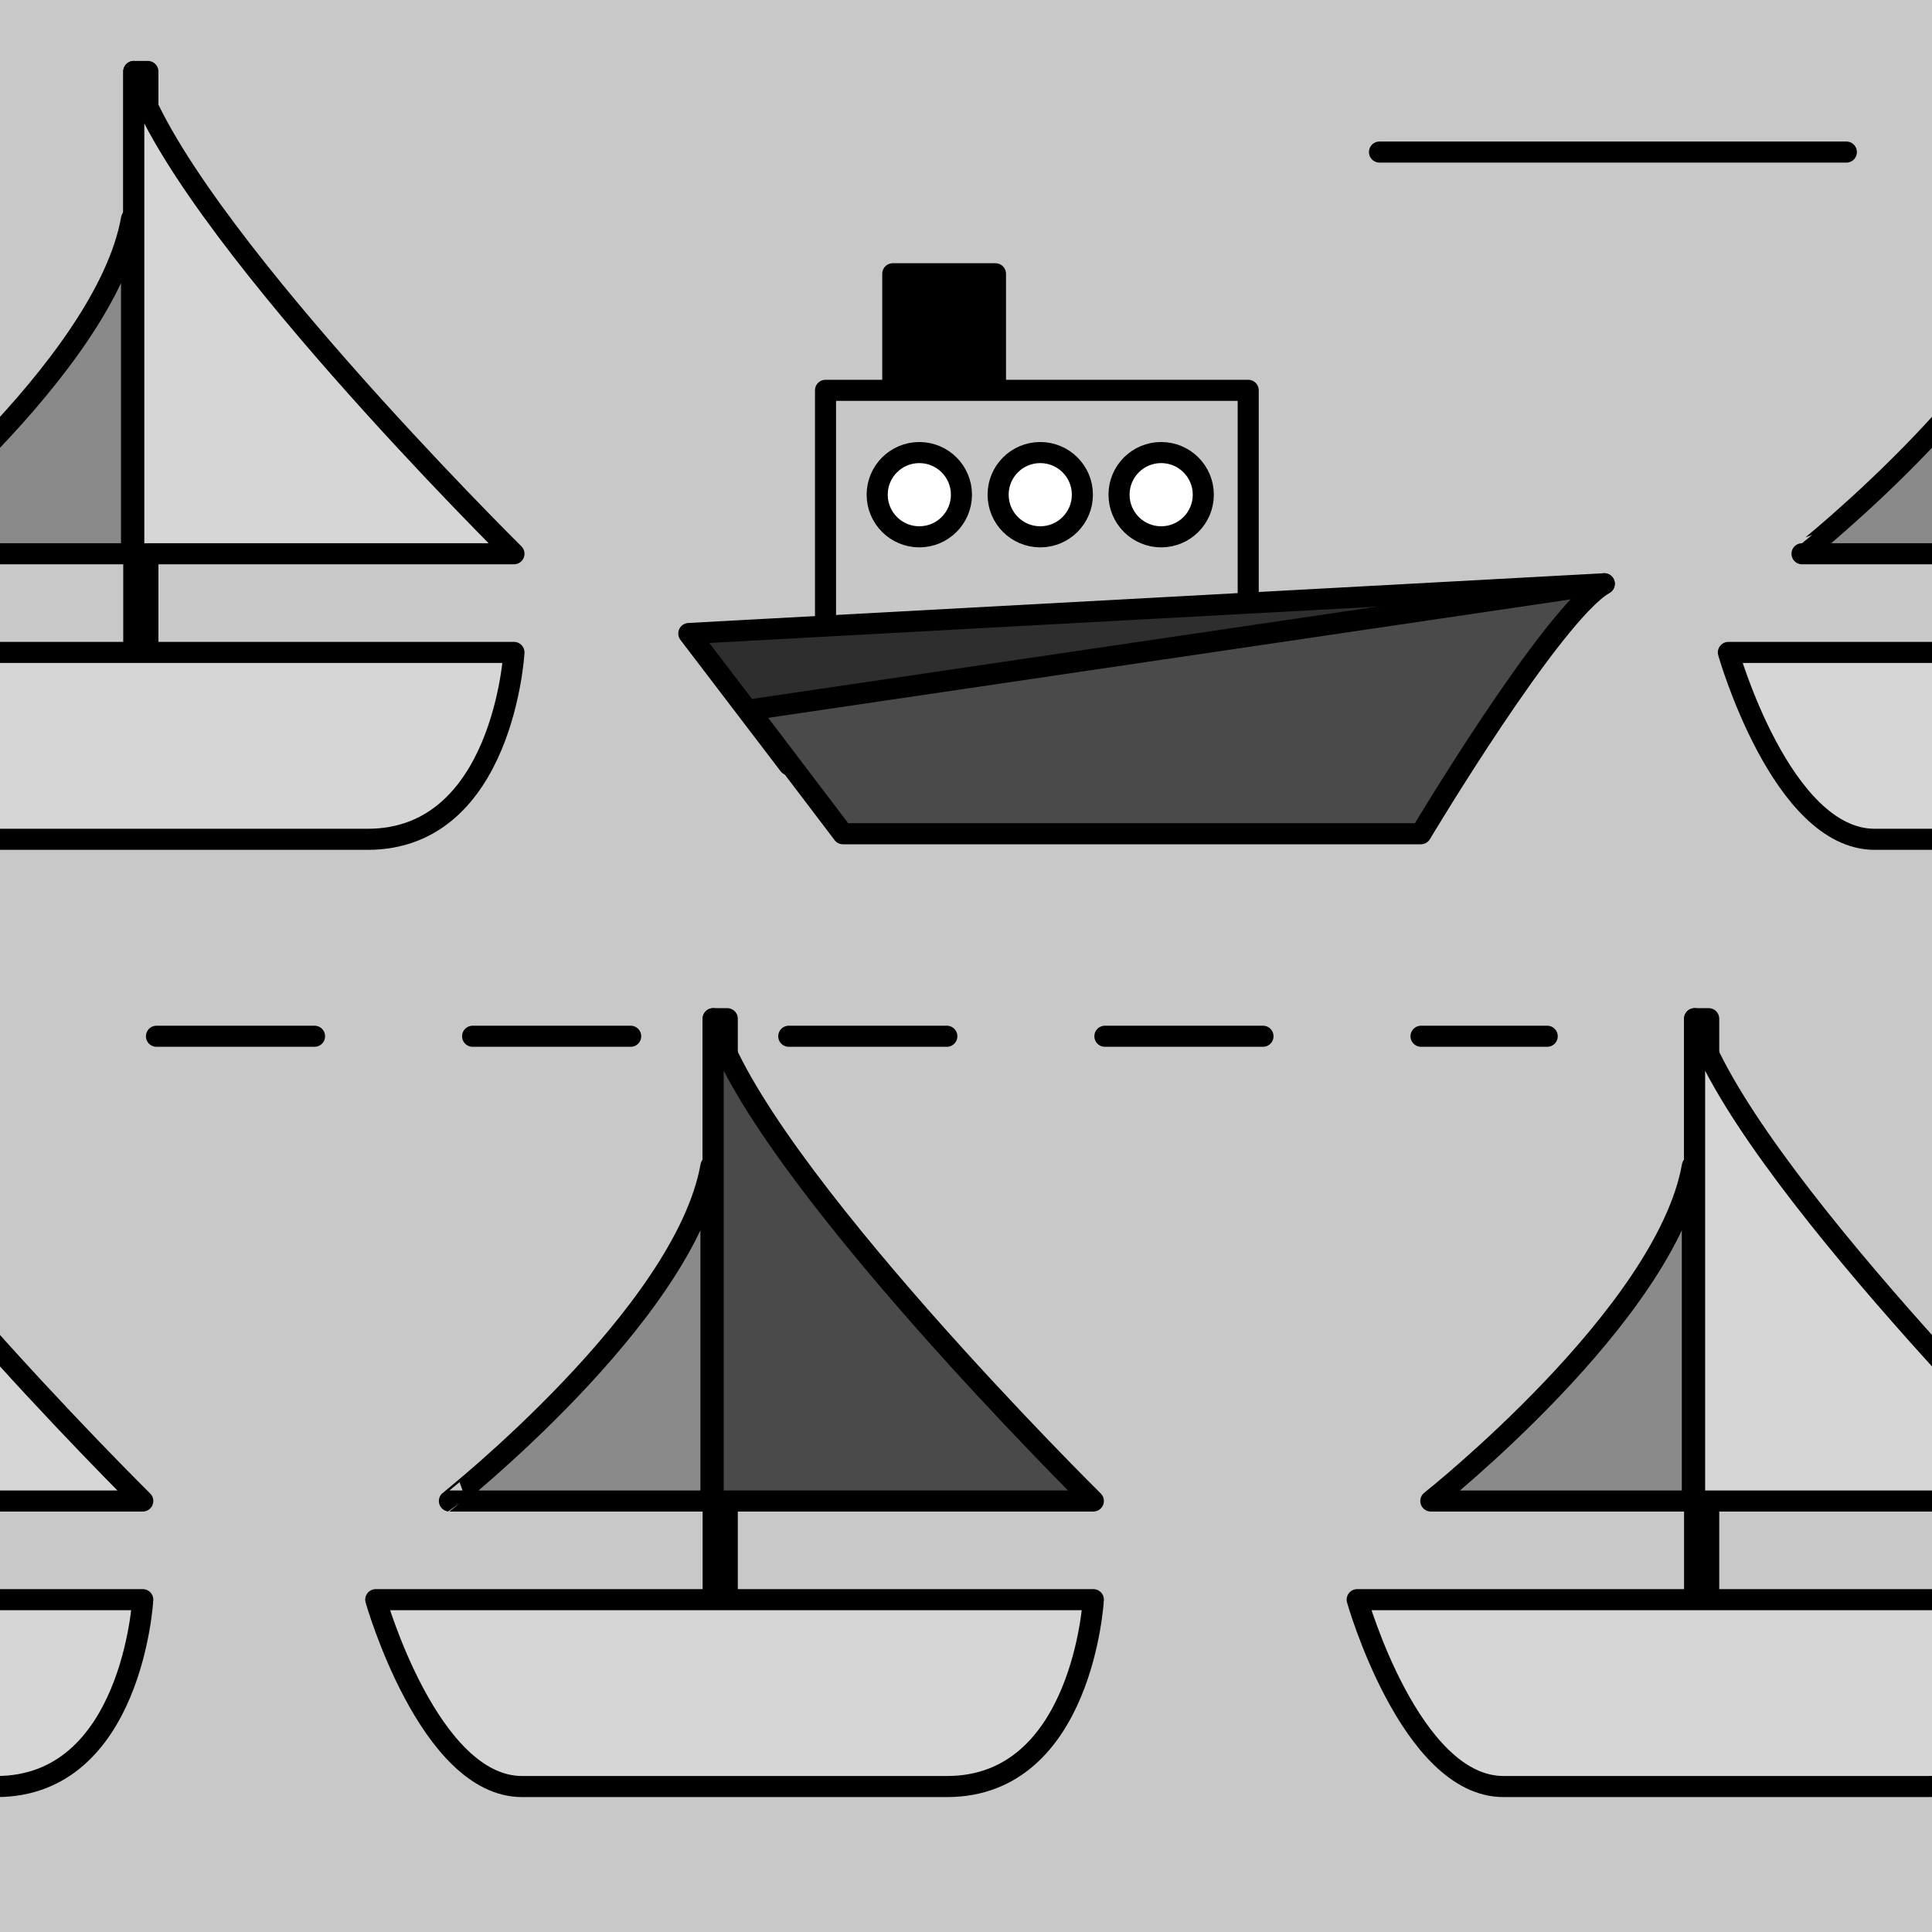 <?xml version="1.0" encoding="utf-8"?>
<!-- Generator: Adobe Illustrator 16.0.0, SVG Export Plug-In . SVG Version: 6.00 Build 0)  -->
<!DOCTYPE svg PUBLIC "-//W3C//DTD SVG 1.1//EN" "http://www.w3.org/Graphics/SVG/1.1/DTD/svg11.dtd">
<svg version="1.1" xmlns="http://www.w3.org/2000/svg" xmlns:xlink="http://www.w3.org/1999/xlink" x="0px" y="0px" width="220px"
	 height="220px" viewBox="0 0 220 220" enable-background="new 0 0 220 220" xml:space="preserve">
<rect x="0" y="0" width="220" height="220" fill="#808080" stroke="none"/>
<g id="bg" display="none">
</g>
<g id="Layer_3">
</g>
<g id="Layer_1">
	<g>
		<defs>
			<rect id="SVGID_29_" x="-5790.076" width="220" height="220"/>
		</defs>
		<clipPath id="SVGID_2_">
			<use xlink:href="#SVGID_29_"  overflow="visible"/>
		</clipPath>
	</g>
	<g>
		<defs>
			<rect id="SVGID_31_" x="-4590.076" width="220" height="220"/>
		</defs>
		<clipPath id="SVGID_4_">
			<use xlink:href="#SVGID_31_"  overflow="visible"/>
		</clipPath>
	</g>
	<g>
		<defs>
			<rect id="SVGID_33_" x="-3990.076" width="220" height="220"/>
		</defs>
		<clipPath id="SVGID_6_">
			<use xlink:href="#SVGID_33_"  overflow="visible"/>
		</clipPath>
	</g>
	<g>
		<defs>
			<rect id="SVGID_35_" x="-4290.076" width="220" height="220"/>
		</defs>
		<clipPath id="SVGID_8_">
			<use xlink:href="#SVGID_35_"  overflow="visible"/>
		</clipPath>
	</g>
	<g>
		<defs>
			<rect id="SVGID_37_" x="-5490.076" width="220" height="220"/>
		</defs>
		<clipPath id="SVGID_10_">
			<use xlink:href="#SVGID_37_"  overflow="visible"/>
		</clipPath>
	</g>
	<g>
		<defs>
			<rect id="SVGID_39_" x="-4890.076" width="220" height="220"/>
		</defs>
		<clipPath id="SVGID_12_">
			<use xlink:href="#SVGID_39_"  overflow="visible"/>
		</clipPath>
	</g>
	<g>
		<defs>
			<rect id="SVGID_407_" x="0" width="220" height="220"/>
		</defs>
		<clipPath id="SVGID_14_">
			<use xlink:href="#SVGID_407_"  overflow="visible"/>
		</clipPath>
		<g clip-path="url(#SVGID_14_)">
			<g>
				<rect x="0" fill="#C8C8C8" width="220" height="220"/>
			</g>
		</g>
		<g clip-path="url(#SVGID_14_)">
			
				<rect x="101.662" y="31.175" stroke="#000000" stroke-width="2.4" stroke-linecap="round" stroke-linejoin="round" stroke-miterlimit="10" width="11.694" height="13.68"/>
			
				<rect x="94.004" y="44.447" fill="#C7C7C7" stroke="#000000" stroke-width="2.4" stroke-linecap="round" stroke-linejoin="round" stroke-miterlimit="10" width="48.13" height="32.636"/>
			<g>
				
					<polyline fill="#2E2E2E" stroke="#000000" stroke-width="2.4" stroke-linecap="round" stroke-linejoin="round" stroke-miterlimit="10" points="
					173.828,71.521 182.681,66.474 78.437,72.138 89.849,87.103 				"/>
			</g>
			
				<circle fill="#FFFFFF" stroke="#000000" stroke-width="2.4" stroke-linecap="round" stroke-linejoin="round" stroke-miterlimit="10" cx="104.684" cy="56.331" r="4.797"/>
			
				<circle fill="#FFFFFF" stroke="#000000" stroke-width="2.4" stroke-linecap="round" stroke-linejoin="round" stroke-miterlimit="10" cx="118.455" cy="56.331" r="4.798"/>
			
				<circle fill="#FFFFFF" stroke="#000000" stroke-width="2.4" stroke-linecap="round" stroke-linejoin="round" stroke-miterlimit="10" cx="132.224" cy="56.331" r="4.798"/>
			
				<path fill="#4A4A4A" stroke="#000000" stroke-width="2.4" stroke-linecap="round" stroke-linejoin="round" stroke-miterlimit="10" d="
				M85.292,80.852L95.991,94.94h65.805c0,0,14.917-24.976,20.886-28.466L85.292,80.852z"/>
		</g>
		<g clip-path="url(#SVGID_14_)">
			
				<rect x="15.233" y="8.138" stroke="#000000" stroke-width="2.4" stroke-linecap="round" stroke-linejoin="round" stroke-miterlimit="10" width="1.606" height="70.636"/>
			
				<path fill="#8A8A8A" stroke="#000000" stroke-width="2.4" stroke-linecap="round" stroke-linejoin="round" stroke-miterlimit="10" d="
				M14.979,24.914v38.144h-29.78C-14.801,63.058,11.985,41.849,14.979,24.914z"/>
			
				<path fill="#D6D6D6" stroke="#000000" stroke-width="2.4" stroke-linecap="round" stroke-linejoin="round" stroke-miterlimit="10" d="
				M58.525,63.058c0,0-38.234-37.768-43.292-54.92v54.92H58.525z"/>
			
				<path fill="#D6D6D6" stroke="#000000" stroke-width="2.4" stroke-linecap="round" stroke-linejoin="round" stroke-miterlimit="10" d="
				M41.866,95.573c-15.475,0-37.778,0-48.395,0c-10.617,0-16.659-21.279-16.659-21.279h81.713
				C58.525,74.294,57.341,95.573,41.866,95.573z"/>
		</g>
		<g clip-path="url(#SVGID_14_)">
			
				<path fill="#D6D6D6" stroke="#000000" stroke-width="2.4" stroke-linecap="round" stroke-linejoin="round" stroke-miterlimit="10" d="
				M16.257,170.92c0,0-38.235-37.768-43.292-54.92v54.92H16.257z"/>
			
				<path fill="#D6D6D6" stroke="#000000" stroke-width="2.4" stroke-linecap="round" stroke-linejoin="round" stroke-miterlimit="10" d="
				M-0.402,203.436c-15.475,0-37.778,0-48.395,0c-10.617,0-16.659-21.28-16.659-21.28h81.713
				C16.257,182.155,15.074,203.436-0.402,203.436z"/>
		</g>
		<g clip-path="url(#SVGID_14_)">
			
				<path fill="#8A8A8A" stroke="#000000" stroke-width="2.4" stroke-linecap="round" stroke-linejoin="round" stroke-miterlimit="10" d="
				M234.979,24.914v38.144h-29.78C205.199,63.058,231.985,41.849,234.979,24.914z"/>
			
				<path fill="#D6D6D6" stroke="#000000" stroke-width="2.4" stroke-linecap="round" stroke-linejoin="round" stroke-miterlimit="10" d="
				M261.866,95.573c-15.475,0-37.778,0-48.395,0c-10.617,0-16.659-21.279-16.659-21.279h81.713
				C278.525,74.294,277.341,95.573,261.866,95.573z"/>
		</g>
		<g clip-path="url(#SVGID_14_)">
			
				<rect x="192.965" y="116" stroke="#000000" stroke-width="2.4" stroke-linecap="round" stroke-linejoin="round" stroke-miterlimit="10" width="1.606" height="70.637"/>
			
				<path fill="#8A8A8A" stroke="#000000" stroke-width="2.4" stroke-linecap="round" stroke-linejoin="round" stroke-miterlimit="10" d="
				M192.711,132.775v38.145h-29.78C162.931,170.92,189.717,149.711,192.711,132.775z"/>
			
				<path fill="#D6D6D6" stroke="#000000" stroke-width="2.4" stroke-linecap="round" stroke-linejoin="round" stroke-miterlimit="10" d="
				M236.257,170.92c0,0-38.235-37.768-43.292-54.92v54.92H236.257z"/>
			
				<path fill="#D6D6D6" stroke="#000000" stroke-width="2.4" stroke-linecap="round" stroke-linejoin="round" stroke-miterlimit="10" d="
				M219.598,203.436c-15.475,0-37.778,0-48.395,0c-10.617,0-16.659-21.28-16.659-21.28h81.713
				C236.257,182.155,235.074,203.436,219.598,203.436z"/>
		</g>
		<g clip-path="url(#SVGID_14_)">
			
				<rect x="81.209" y="116" stroke="#000000" stroke-width="2.4" stroke-linecap="round" stroke-linejoin="round" stroke-miterlimit="10" width="1.606" height="70.637"/>
			
				<path fill="#8A8A8A" stroke="#000000" stroke-width="2.4" stroke-linecap="round" stroke-linejoin="round" stroke-miterlimit="10" d="
				M80.956,132.775v38.145h-29.78C51.175,170.92,77.961,149.711,80.956,132.775z"/>
			
				<path fill="#4A4A4A" stroke="#000000" stroke-width="2.4" stroke-linecap="round" stroke-linejoin="round" stroke-miterlimit="10" d="
				M124.501,170.92c0,0-38.235-37.768-43.292-54.92v54.92H124.501z"/>
			
				<path fill="#D6D6D6" stroke="#000000" stroke-width="2.4" stroke-linecap="round" stroke-linejoin="round" stroke-miterlimit="10" d="
				M107.842,203.436c-15.475,0-37.778,0-48.395,0c-10.617,0-16.659-21.28-16.659-21.28h81.713
				C124.501,182.155,123.318,203.436,107.842,203.436z"/>
		</g>
		
			<line clip-path="url(#SVGID_14_)" fill="none" stroke="#000000" stroke-width="2.4" stroke-linecap="round" stroke-linejoin="round" stroke-miterlimit="10" stroke-dasharray="18,18" x1="17.817" y1="118" x2="176.183" y2="118"/>
		
			<line clip-path="url(#SVGID_14_)" fill="none" stroke="#000000" stroke-width="2.4" stroke-linecap="round" stroke-linejoin="round" stroke-miterlimit="10" x1="157.086" y1="17.316" x2="210.248" y2="17.316"/>
	</g>
	<g>
		<defs>
			<rect id="SVGID_411_" x="-2400" width="220" height="220"/>
		</defs>
		<clipPath id="SVGID_16_">
			<use xlink:href="#SVGID_411_"  overflow="visible"/>
		</clipPath>
	</g>
	<g>
		<defs>
			<rect id="SVGID_413_" x="-1200" width="220" height="220"/>
		</defs>
		<clipPath id="SVGID_18_">
			<use xlink:href="#SVGID_413_"  overflow="visible"/>
		</clipPath>
	</g>
	<g>
		<defs>
			<rect id="SVGID_415_" x="-600" width="220" height="220"/>
		</defs>
		<clipPath id="SVGID_20_">
			<use xlink:href="#SVGID_415_"  overflow="visible"/>
		</clipPath>
	</g>
	<g>
		<defs>
			<rect id="SVGID_417_" x="-900" width="220" height="220"/>
		</defs>
		<clipPath id="SVGID_22_">
			<use xlink:href="#SVGID_417_"  overflow="visible"/>
		</clipPath>
	</g>
	<g>
		<defs>
			<rect id="SVGID_419_" x="-2100" width="220" height="220"/>
		</defs>
		<clipPath id="SVGID_24_">
			<use xlink:href="#SVGID_419_"  overflow="visible"/>
		</clipPath>
	</g>
	<g>
		<defs>
			<rect id="SVGID_421_" x="-1500" width="220" height="220"/>
		</defs>
		<clipPath id="SVGID_26_">
			<use xlink:href="#SVGID_421_"  overflow="visible"/>
		</clipPath>
	</g>
</g>
</svg>

